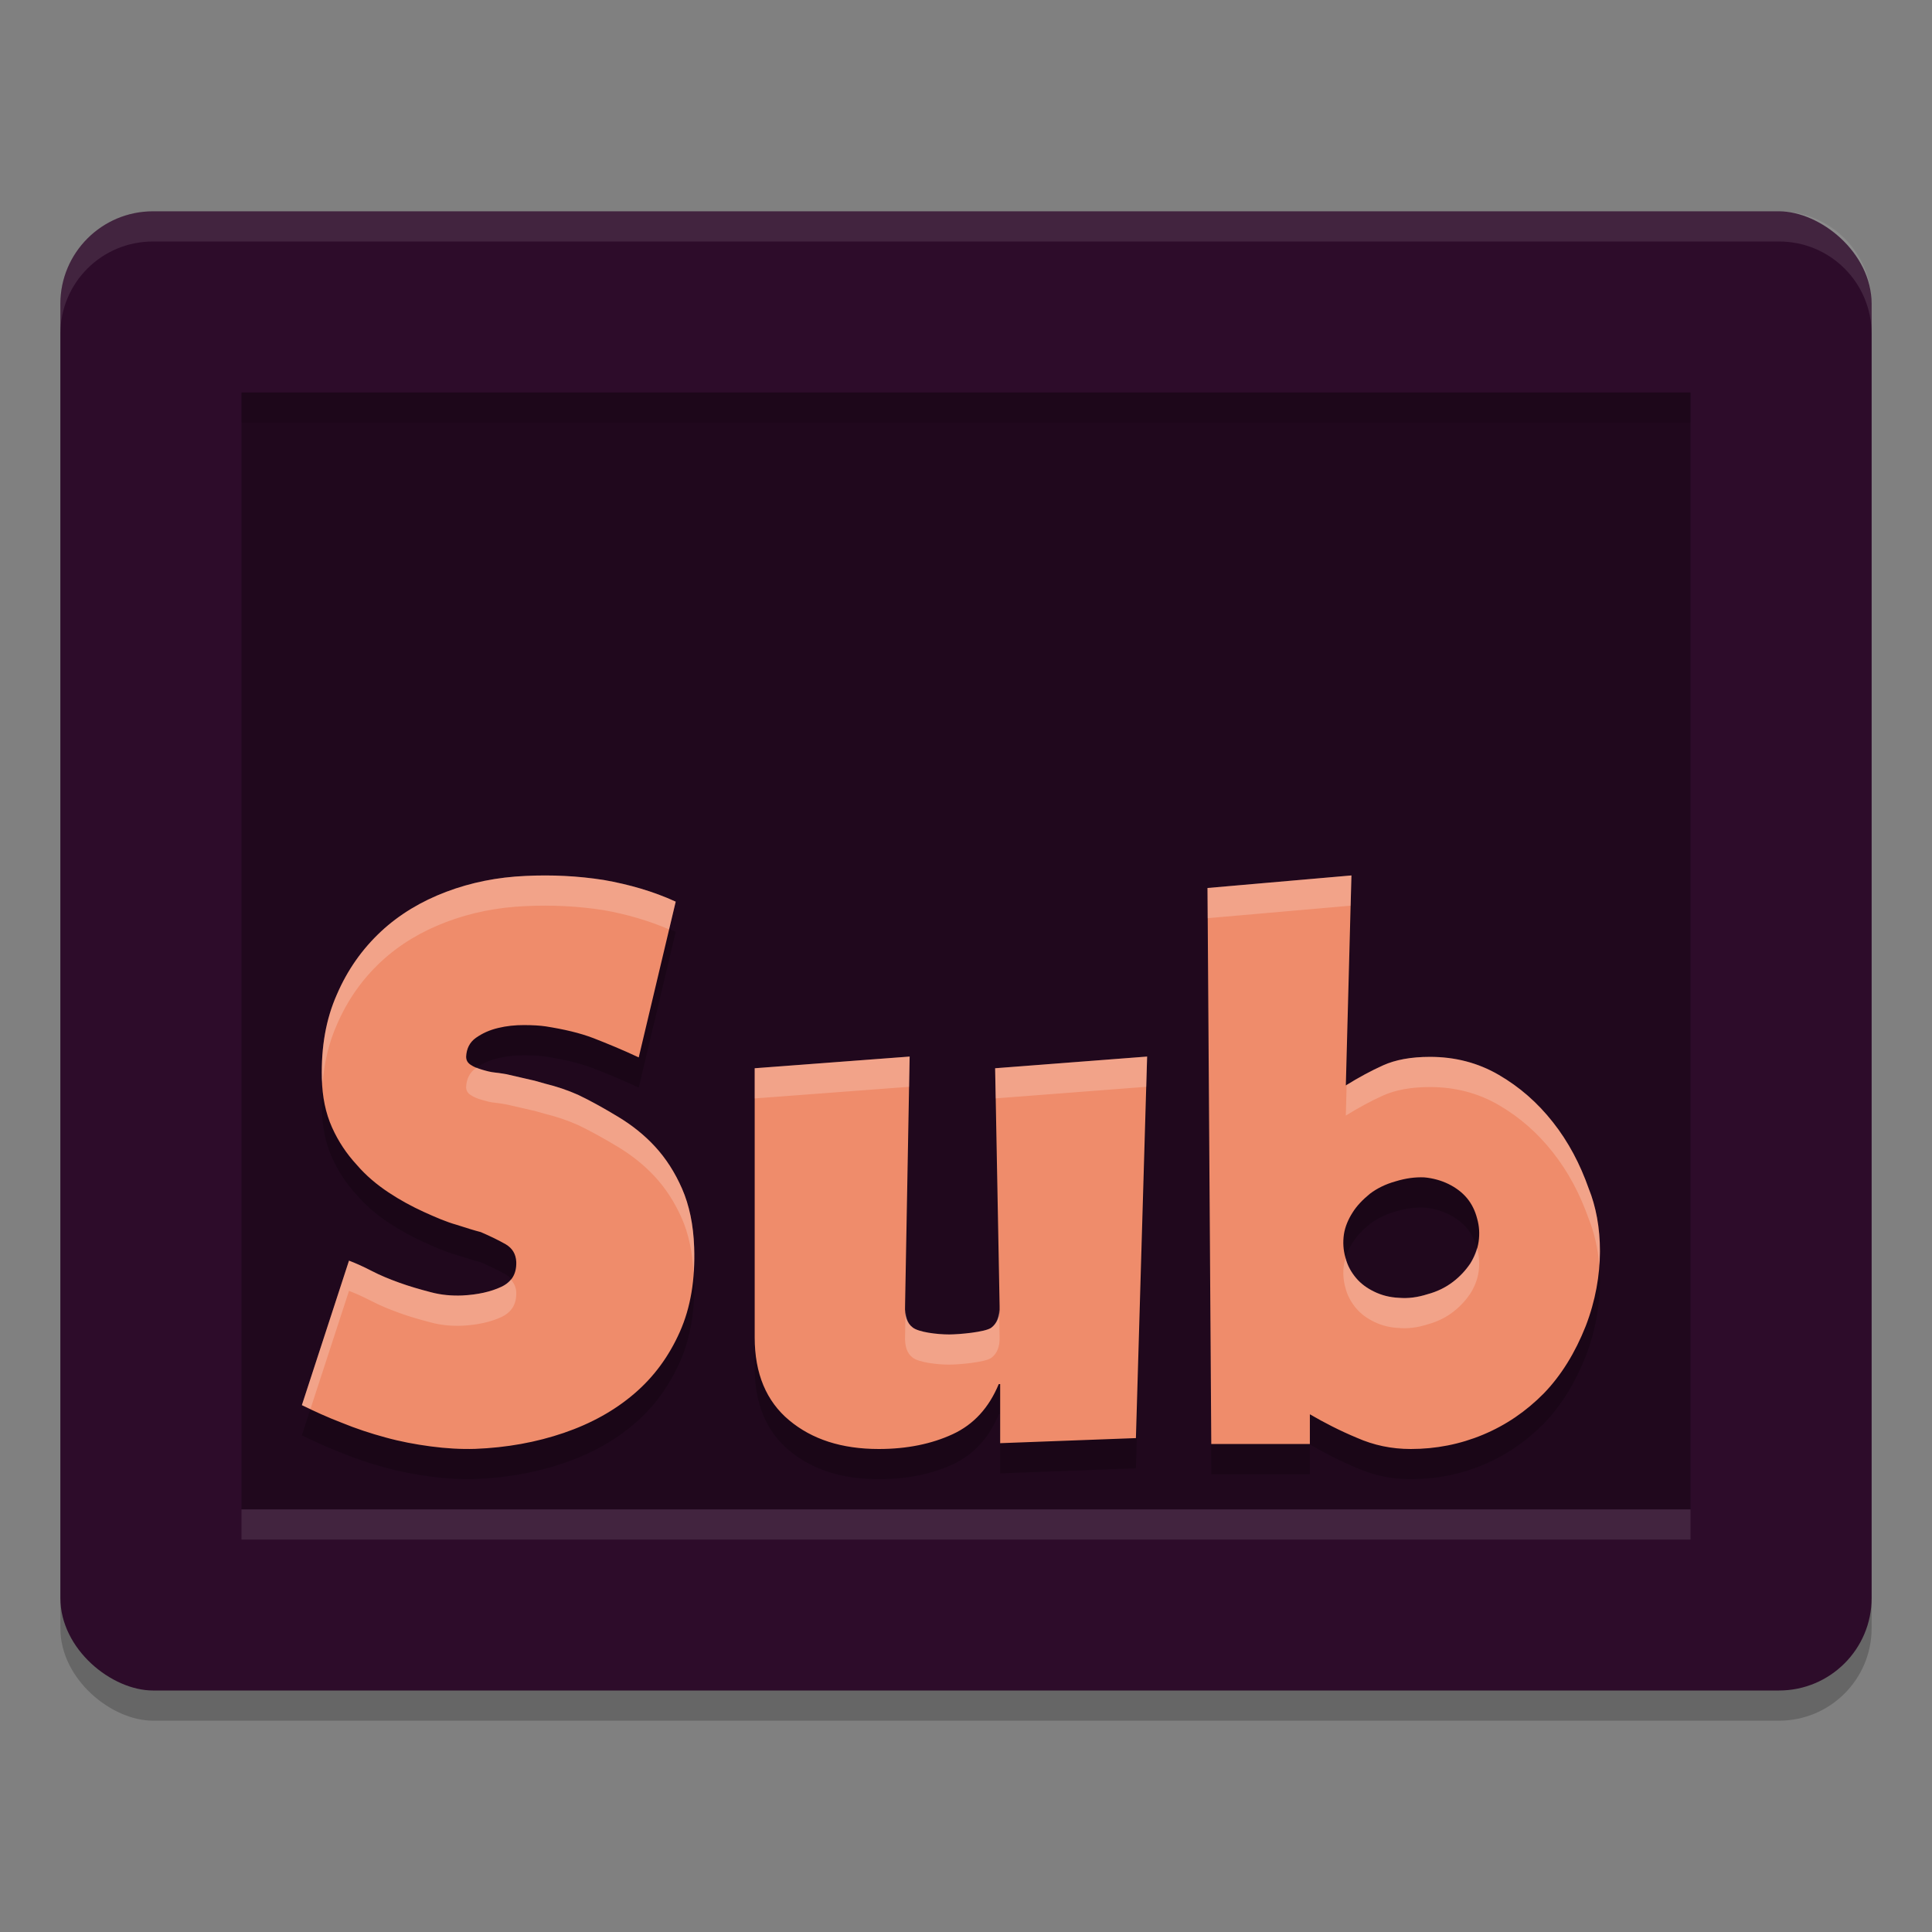 <svg xmlns="http://www.w3.org/2000/svg" width="64" height="64" version="1">
 <rect width="100%" height="100%" fill="#808080" stroke="none"/>
 <rect style="opacity:0.2" width="49" height="60" x="-57" y="-62" rx="3.063" ry="3.068" transform="matrix(0,-1,-1,0,0,0)"/>
 <rect style="fill:#2d0c2a" width="49" height="60" x="-56" y="-62" rx="3.063" ry="3.068" transform="matrix(0,-1,-1,0,0,0)"/>
 <path style="opacity:0.3" d="M 8,13 V 50 H 56 V 13 Z"/>
 <path style="opacity:0.2" d="M 44.768,30 40,30.416 40.125,48.834 h 3.266 v -0.984 c 0.476,0.277 0.989,0.542 1.553,0.777 C 45.507,48.876 46.096,49 46.734,49 c 0.826,0 1.627,-0.154 2.391,-0.473 0.764,-0.319 1.427,-0.773 2.016,-1.369 0.576,-0.596 1.038,-1.345 1.389,-2.232 0.649,-1.685 0.573,-3.379 0.1,-4.549 -0.288,-0.818 -0.674,-1.552 -1.188,-2.203 -0.513,-0.651 -1.103,-1.165 -1.791,-1.566 -0.688,-0.402 -1.453,-0.598 -2.279,-0.598 -0.638,0 -1.15,0.099 -1.551,0.279 -0.401,0.18 -0.813,0.403 -1.238,0.666 z m -27.354,0.016 c -0.936,0.041 -1.809,0.216 -2.633,0.527 -0.824,0.312 -1.549,0.745 -2.16,1.314 -0.624,0.583 -1.111,1.273 -1.461,2.086 -0.362,0.813 -0.523,1.734 -0.498,2.777 0.012,0.61 0.124,1.151 0.336,1.625 0.212,0.474 0.488,0.88 0.812,1.232 0.312,0.366 0.674,0.666 1.061,0.924 0.387,0.257 0.787,0.472 1.174,0.648 0.387,0.176 0.737,0.327 1.074,0.422 0.337,0.108 0.596,0.19 0.809,0.244 0.312,0.135 0.589,0.269 0.826,0.404 0.225,0.135 0.335,0.327 0.348,0.584 0.012,0.393 -0.149,0.664 -0.498,0.826 -0.349,0.163 -0.775,0.258 -1.287,0.285 -0.35,0.014 -0.699,-0.015 -1.049,-0.109 -0.362,-0.095 -0.698,-0.191 -1.035,-0.312 -0.337,-0.122 -0.635,-0.244 -0.922,-0.393 -0.287,-0.149 -0.538,-0.259 -0.75,-0.34 L 10,47.547 c 0.412,0.203 0.86,0.408 1.322,0.584 0.462,0.19 0.948,0.351 1.447,0.486 0.487,0.135 0.986,0.229 1.498,0.297 0.512,0.068 0.998,0.096 1.473,0.082 1.049,-0.041 2.024,-0.218 2.936,-0.529 0.911,-0.312 1.685,-0.743 2.334,-1.299 0.649,-0.555 1.148,-1.234 1.51,-2.047 0.362,-0.813 0.512,-1.748 0.475,-2.805 -0.025,-0.745 -0.163,-1.396 -0.4,-1.938 -0.237,-0.542 -0.535,-1.004 -0.896,-1.396 -0.362,-0.393 -0.775,-0.717 -1.225,-0.988 -0.449,-0.271 -0.884,-0.516 -1.309,-0.719 -0.362,-0.163 -0.726,-0.284 -1.113,-0.379 l -0.338,-0.096 c -0.225,-0.054 -0.534,-0.12 -0.934,-0.215 -0.1,-0.014 -0.227,-0.041 -0.377,-0.055 -0.15,-0.014 -0.298,-0.055 -0.436,-0.096 -0.15,-0.041 -0.277,-0.094 -0.377,-0.162 -0.1,-0.068 -0.148,-0.148 -0.148,-0.27 0.012,-0.257 0.112,-0.474 0.324,-0.623 0.212,-0.149 0.449,-0.258 0.736,-0.326 0.275,-0.068 0.564,-0.096 0.852,-0.096 0.3,0 0.535,0.016 0.723,0.043 0.599,0.095 1.122,0.214 1.584,0.391 0.449,0.176 0.949,0.379 1.498,0.637 l 1.225,-5.16 C 21.646,30.53 20.847,30.299 19.998,30.15 19.137,30.015 18.275,29.975 17.414,30.016 Z M 30.133,36 25,36.387 v 8.918 c 0,1.197 0.386,2.113 1.143,2.744 C 26.899,48.68 27.88,49 29.111,49 c 0.935,0 1.75,-0.168 2.447,-0.49 0.697,-0.322 1.201,-0.875 1.527,-1.66 h 0.047 v 1.957 L 37.629,48.639 38,36 l -5.035,0.387 0.148,7.879 c 0.015,0.348 -0.088,0.579 -0.281,0.721 -0.208,0.142 -1.064,0.219 -1.391,0.219 -0.401,0 -1.012,-0.076 -1.205,-0.23 -0.193,-0.142 -0.269,-0.386 -0.254,-0.721 z m 17.049,4.002 c 0.287,0.026 0.562,0.103 0.799,0.219 0.237,0.116 0.451,0.273 0.613,0.467 0.162,0.194 0.273,0.427 0.336,0.672 0.075,0.258 0.088,0.515 0.051,0.773 -0.037,0.258 -0.14,0.505 -0.277,0.725 -0.15,0.22 -0.335,0.425 -0.572,0.605 -0.237,0.181 -0.514,0.322 -0.852,0.412 -0.325,0.103 -0.636,0.143 -0.936,0.117 -0.312,-0.013 -0.587,-0.089 -0.824,-0.205 -0.237,-0.116 -0.437,-0.259 -0.6,-0.453 -0.162,-0.194 -0.287,-0.414 -0.35,-0.672 -0.075,-0.258 -0.088,-0.515 -0.051,-0.773 0.037,-0.245 0.139,-0.492 0.289,-0.725 0.137,-0.22 0.335,-0.425 0.572,-0.619 0.237,-0.181 0.527,-0.322 0.852,-0.412 0.337,-0.103 0.649,-0.144 0.949,-0.131 z"/>
 <path style="fill:#ef8c6b" d="M 44.768,29 40,29.416 40.125,47.834 h 3.266 v -0.984 c 0.476,0.277 0.989,0.542 1.553,0.777 C 45.507,47.876 46.096,48 46.734,48 c 0.826,0 1.627,-0.154 2.391,-0.473 0.764,-0.319 1.427,-0.773 2.016,-1.369 0.576,-0.596 1.038,-1.345 1.389,-2.232 0.649,-1.685 0.573,-3.379 0.1,-4.549 -0.288,-0.818 -0.674,-1.552 -1.188,-2.203 -0.513,-0.651 -1.103,-1.165 -1.791,-1.566 -0.688,-0.402 -1.453,-0.598 -2.279,-0.598 -0.638,0 -1.15,0.099 -1.551,0.279 -0.401,0.18 -0.813,0.403 -1.238,0.666 z m -27.354,0.016 c -0.936,0.041 -1.809,0.216 -2.633,0.527 -0.824,0.312 -1.549,0.745 -2.16,1.314 -0.624,0.583 -1.111,1.273 -1.461,2.086 -0.362,0.813 -0.523,1.734 -0.498,2.777 0.012,0.61 0.124,1.151 0.336,1.625 0.212,0.474 0.488,0.88 0.812,1.232 0.312,0.366 0.674,0.666 1.061,0.924 0.387,0.257 0.787,0.472 1.174,0.648 0.387,0.176 0.737,0.327 1.074,0.422 0.337,0.108 0.596,0.19 0.809,0.244 0.312,0.135 0.589,0.269 0.826,0.404 0.225,0.135 0.335,0.327 0.348,0.584 0.012,0.393 -0.149,0.664 -0.498,0.826 -0.349,0.163 -0.775,0.258 -1.287,0.285 -0.35,0.014 -0.699,-0.015 -1.049,-0.109 -0.362,-0.095 -0.698,-0.191 -1.035,-0.312 -0.337,-0.122 -0.635,-0.244 -0.922,-0.393 -0.287,-0.149 -0.538,-0.259 -0.75,-0.34 L 10,46.547 c 0.412,0.203 0.86,0.408 1.322,0.584 0.462,0.19 0.948,0.351 1.447,0.486 0.487,0.135 0.986,0.229 1.498,0.297 0.512,0.068 0.998,0.096 1.473,0.082 1.049,-0.041 2.024,-0.218 2.936,-0.529 0.911,-0.312 1.685,-0.743 2.334,-1.299 0.649,-0.555 1.148,-1.234 1.51,-2.047 0.362,-0.813 0.512,-1.748 0.475,-2.805 -0.025,-0.745 -0.163,-1.396 -0.4,-1.938 -0.237,-0.542 -0.535,-1.004 -0.896,-1.396 -0.362,-0.393 -0.775,-0.717 -1.225,-0.988 -0.449,-0.271 -0.884,-0.516 -1.309,-0.719 -0.362,-0.163 -0.726,-0.284 -1.113,-0.379 l -0.338,-0.096 c -0.225,-0.054 -0.534,-0.12 -0.934,-0.215 -0.1,-0.014 -0.227,-0.041 -0.377,-0.055 -0.15,-0.014 -0.298,-0.055 -0.436,-0.096 -0.15,-0.041 -0.277,-0.094 -0.377,-0.162 -0.1,-0.068 -0.148,-0.148 -0.148,-0.27 0.012,-0.257 0.112,-0.474 0.324,-0.623 0.212,-0.149 0.449,-0.258 0.736,-0.326 0.275,-0.068 0.564,-0.096 0.852,-0.096 0.3,0 0.535,0.016 0.723,0.043 0.599,0.095 1.122,0.214 1.584,0.391 0.449,0.176 0.949,0.379 1.498,0.637 l 1.225,-5.16 C 21.646,29.53 20.847,29.299 19.998,29.15 19.137,29.015 18.275,28.975 17.414,29.016 Z M 30.133,35 25,35.387 v 8.918 c 0,1.197 0.386,2.113 1.143,2.744 C 26.899,47.68 27.88,48 29.111,48 c 0.935,0 1.75,-0.168 2.447,-0.49 0.697,-0.322 1.201,-0.875 1.527,-1.66 h 0.047 v 1.957 L 37.629,47.639 38,35 l -5.035,0.387 0.148,7.879 c 0.015,0.348 -0.088,0.579 -0.281,0.721 -0.208,0.142 -1.064,0.219 -1.391,0.219 -0.401,0 -1.012,-0.076 -1.205,-0.23 -0.193,-0.142 -0.269,-0.386 -0.254,-0.721 z m 17.049,4.002 c 0.287,0.026 0.562,0.103 0.799,0.219 0.237,0.116 0.451,0.273 0.613,0.467 0.162,0.194 0.273,0.427 0.336,0.672 0.075,0.258 0.088,0.515 0.051,0.773 -0.037,0.258 -0.14,0.505 -0.277,0.725 -0.15,0.22 -0.335,0.425 -0.572,0.605 -0.237,0.181 -0.514,0.322 -0.852,0.412 -0.325,0.103 -0.636,0.143 -0.936,0.117 -0.312,-0.013 -0.587,-0.089 -0.824,-0.205 -0.237,-0.116 -0.437,-0.259 -0.6,-0.453 -0.162,-0.194 -0.287,-0.414 -0.35,-0.672 -0.075,-0.258 -0.088,-0.515 -0.051,-0.773 0.037,-0.245 0.139,-0.492 0.289,-0.725 0.137,-0.22 0.335,-0.425 0.572,-0.619 0.237,-0.181 0.527,-0.322 0.852,-0.412 0.337,-0.103 0.649,-0.144 0.949,-0.131 z"/>
 <path style="fill:#ffffff;opacity:0.1" d="M 5.068 7 C 3.369 7 2 8.366 2 10.062 L 2 11.062 C 2 9.366 3.369 8 5.068 8 L 58.932 8 C 60.631 8 62 9.366 62 11.062 L 62 10.062 C 62 8.366 60.631 7 58.932 7 L 5.068 7 z"/>
 <path style="fill:#ffffff;opacity:0.2" d="M 44.768 29 L 40 29.416 L 40.006 30.416 L 44.74 30.002 L 44.768 29 z M 17.414 29.016 C 16.478 29.056 15.605 29.231 14.781 29.543 C 13.957 29.855 13.233 30.288 12.621 30.857 C 11.997 31.44 11.51 32.13 11.16 32.943 C 10.798 33.756 10.637 34.677 10.662 35.721 C 10.664 35.79 10.68 35.849 10.684 35.916 C 10.739 35.197 10.894 34.54 11.16 33.943 C 11.51 33.13 11.997 32.44 12.621 31.857 C 13.233 31.288 13.957 30.855 14.781 30.543 C 15.605 30.231 16.478 30.056 17.414 30.016 C 18.275 29.975 19.137 30.015 19.998 30.15 C 20.766 30.285 21.487 30.499 22.164 30.787 L 22.383 29.869 C 21.646 29.53 20.847 29.299 19.998 29.15 C 19.137 29.015 18.275 28.975 17.414 29.016 z M 30.133 35 L 25 35.387 L 25 36.387 L 30.115 36.002 L 30.133 35 z M 38 35 L 32.965 35.387 L 32.984 36.385 L 37.971 36.002 L 38 35 z M 47.371 35.01 C 46.733 35.01 46.221 35.109 45.82 35.289 C 45.428 35.465 45.025 35.686 44.609 35.941 L 44.582 36.955 C 45.008 36.692 45.42 36.469 45.82 36.289 C 46.221 36.109 46.733 36.01 47.371 36.01 C 48.197 36.01 48.962 36.206 49.65 36.607 C 50.339 37.009 50.928 37.522 51.441 38.174 C 51.955 38.825 52.341 39.559 52.629 40.377 C 52.809 40.823 52.932 41.346 52.979 41.914 C 53.048 40.958 52.911 40.073 52.629 39.377 C 52.341 38.559 51.955 37.825 51.441 37.174 C 50.928 36.522 50.339 36.009 49.65 35.607 C 48.962 35.206 48.197 35.01 47.371 35.01 z M 15.797 35.363 C 15.787 35.37 15.775 35.374 15.766 35.381 C 15.553 35.53 15.454 35.746 15.441 36.004 C 15.441 36.126 15.49 36.206 15.59 36.273 C 15.69 36.341 15.817 36.395 15.967 36.436 C 16.104 36.476 16.253 36.518 16.402 36.531 C 16.552 36.545 16.679 36.572 16.779 36.586 C 17.179 36.681 17.488 36.747 17.713 36.801 L 18.051 36.896 C 18.438 36.991 18.802 37.113 19.164 37.275 C 19.588 37.479 20.023 37.723 20.473 37.994 C 20.922 38.265 21.335 38.59 21.697 38.982 C 22.059 39.375 22.357 39.837 22.594 40.379 C 22.814 40.883 22.939 41.489 22.977 42.17 C 22.996 41.894 23.005 41.611 22.994 41.316 C 22.969 40.571 22.831 39.921 22.594 39.379 C 22.357 38.837 22.059 38.375 21.697 37.982 C 21.335 37.59 20.922 37.265 20.473 36.994 C 20.023 36.723 19.588 36.479 19.164 36.275 C 18.802 36.113 18.438 35.991 18.051 35.896 L 17.713 35.801 C 17.488 35.747 17.179 35.681 16.779 35.586 C 16.679 35.572 16.552 35.545 16.402 35.531 C 16.253 35.518 16.104 35.476 15.967 35.436 C 15.899 35.417 15.855 35.387 15.797 35.363 z M 48.924 41.344 C 48.872 41.524 48.802 41.699 48.703 41.857 C 48.553 42.077 48.368 42.282 48.131 42.463 C 47.894 42.644 47.616 42.785 47.279 42.875 C 46.955 42.978 46.643 43.018 46.344 42.992 C 46.032 42.979 45.757 42.903 45.52 42.787 C 45.282 42.671 45.082 42.528 44.92 42.334 C 44.762 42.145 44.642 41.93 44.578 41.68 C 44.557 41.749 44.53 41.819 44.52 41.889 C 44.482 42.147 44.495 42.404 44.57 42.662 C 44.633 42.92 44.758 43.14 44.92 43.334 C 45.082 43.528 45.282 43.671 45.52 43.787 C 45.757 43.903 46.032 43.979 46.344 43.992 C 46.643 44.018 46.955 43.978 47.279 43.875 C 47.616 43.785 47.894 43.644 48.131 43.463 C 48.368 43.282 48.553 43.077 48.703 42.857 C 48.841 42.638 48.943 42.391 48.98 42.133 C 49.018 41.875 49.005 41.618 48.93 41.359 C 48.928 41.354 48.925 41.349 48.924 41.344 z M 11.561 41.762 L 10 46.547 C 10.089 46.591 10.193 46.628 10.285 46.672 L 11.561 42.762 C 11.773 42.843 12.023 42.953 12.311 43.102 C 12.598 43.251 12.895 43.372 13.232 43.494 C 13.569 43.616 13.906 43.712 14.268 43.807 C 14.617 43.901 14.967 43.93 15.316 43.916 C 15.828 43.889 16.254 43.793 16.604 43.631 C 16.953 43.468 17.114 43.198 17.102 42.805 C 17.093 42.632 17.023 42.499 16.922 42.383 C 16.842 42.481 16.741 42.567 16.604 42.631 C 16.254 42.793 15.828 42.889 15.316 42.916 C 14.967 42.93 14.617 42.901 14.268 42.807 C 13.906 42.712 13.569 42.616 13.232 42.494 C 12.895 42.372 12.598 42.251 12.311 42.102 C 12.023 41.953 11.773 41.843 11.561 41.762 z M 33.096 43.383 C 33.082 43.657 32.999 43.864 32.832 43.986 C 32.624 44.128 31.768 44.205 31.441 44.205 C 31.041 44.205 30.429 44.129 30.236 43.975 C 30.074 43.856 30.011 43.649 29.998 43.393 L 29.982 44.254 C 29.968 44.589 30.043 44.833 30.236 44.975 C 30.429 45.129 31.041 45.205 31.441 45.205 C 31.768 45.205 32.624 45.128 32.832 44.986 C 33.025 44.845 33.128 44.613 33.113 44.266 L 33.096 43.383 z"/>
 <rect style="opacity:0.1" width="48" height="1" x="8" y="13"/>
 <rect style="opacity:0.1;fill:#ffffff" width="48" height="1" x="8" y="50"/>
</svg>
